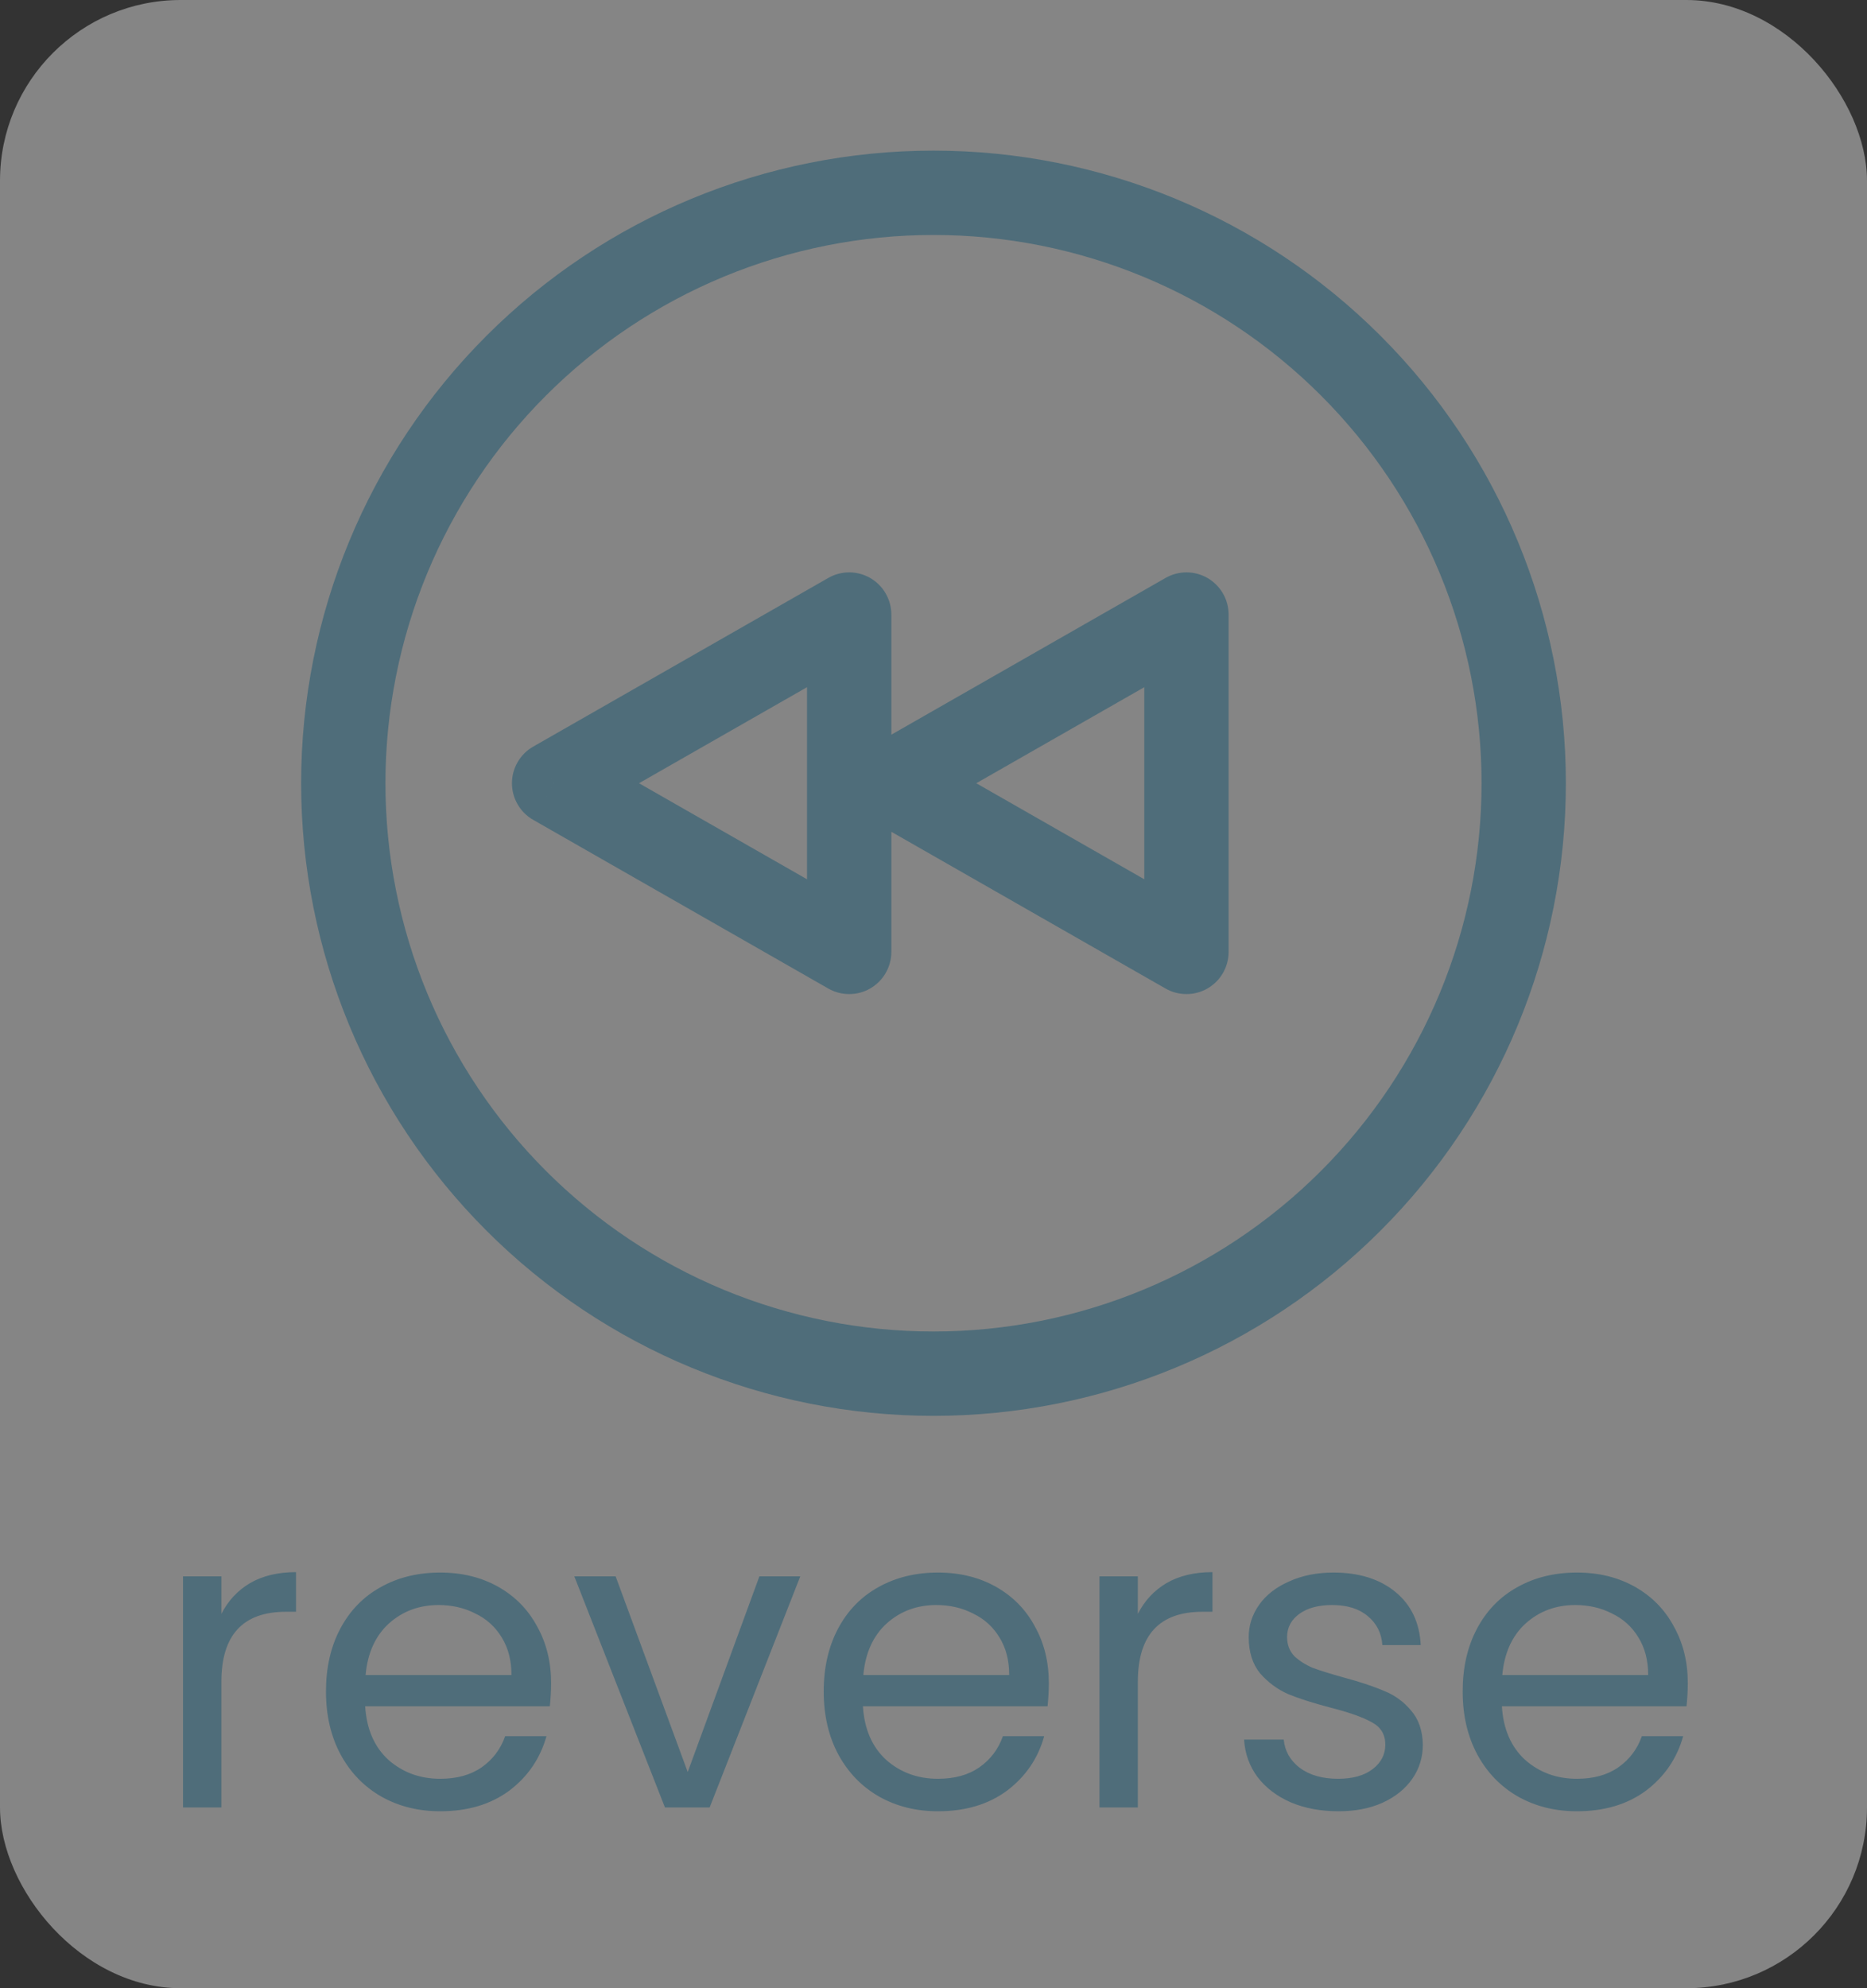 <svg width="62" height="66" viewBox="0 0 62 66" fill="none" xmlns="http://www.w3.org/2000/svg">
<rect x="0" y="0" width="62" height="66" fill="#333333" stroke="none"/>
<rect width="62" height="66" rx="6" fill="white" fill-opacity="0.4"/>
<path d="M7.352 53.574C7.576 53.135 7.893 52.795 8.304 52.552C8.724 52.309 9.233 52.188 9.83 52.188V53.504H9.494C8.066 53.504 7.352 54.279 7.352 55.828V60H6.078V52.328H7.352V53.574ZM18.301 55.87C18.301 56.113 18.287 56.369 18.259 56.64H12.127C12.173 57.396 12.43 57.989 12.897 58.418C13.373 58.838 13.947 59.048 14.619 59.048C15.169 59.048 15.627 58.922 15.991 58.67C16.364 58.409 16.625 58.063 16.775 57.634H18.147C17.941 58.371 17.531 58.973 16.915 59.44C16.299 59.897 15.533 60.126 14.619 60.126C13.891 60.126 13.237 59.963 12.659 59.636C12.089 59.309 11.641 58.847 11.315 58.25C10.988 57.643 10.825 56.943 10.825 56.15C10.825 55.357 10.983 54.661 11.301 54.064C11.618 53.467 12.061 53.009 12.631 52.692C13.209 52.365 13.872 52.202 14.619 52.202C15.347 52.202 15.991 52.361 16.551 52.678C17.111 52.995 17.54 53.434 17.839 53.994C18.147 54.545 18.301 55.17 18.301 55.87ZM16.985 55.604C16.985 55.119 16.877 54.703 16.663 54.358C16.448 54.003 16.154 53.737 15.781 53.56C15.417 53.373 15.011 53.28 14.563 53.28C13.919 53.28 13.368 53.485 12.911 53.896C12.463 54.307 12.206 54.876 12.141 55.604H16.985ZM22.838 58.824L25.218 52.328H26.576L23.566 60H22.082L19.072 52.328H20.444L22.838 58.824ZM34.83 55.87C34.83 56.113 34.816 56.369 34.788 56.64H28.656C28.703 57.396 28.959 57.989 29.426 58.418C29.902 58.838 30.476 59.048 31.148 59.048C31.699 59.048 32.156 58.922 32.52 58.67C32.893 58.409 33.155 58.063 33.304 57.634H34.676C34.471 58.371 34.06 58.973 33.444 59.44C32.828 59.897 32.063 60.126 31.148 60.126C30.42 60.126 29.767 59.963 29.188 59.636C28.619 59.309 28.171 58.847 27.844 58.25C27.517 57.643 27.354 56.943 27.354 56.15C27.354 55.357 27.513 54.661 27.83 54.064C28.147 53.467 28.591 53.009 29.16 52.692C29.739 52.365 30.401 52.202 31.148 52.202C31.876 52.202 32.52 52.361 33.08 52.678C33.64 52.995 34.069 53.434 34.368 53.994C34.676 54.545 34.83 55.17 34.83 55.87ZM33.514 55.604C33.514 55.119 33.407 54.703 33.192 54.358C32.977 54.003 32.683 53.737 32.31 53.56C31.946 53.373 31.54 53.28 31.092 53.28C30.448 53.28 29.897 53.485 29.44 53.896C28.992 54.307 28.735 54.876 28.67 55.604H33.514ZM37.786 53.574C38.01 53.135 38.327 52.795 38.738 52.552C39.158 52.309 39.666 52.188 40.264 52.188V53.504H39.928C38.5 53.504 37.786 54.279 37.786 55.828V60H36.512V52.328H37.786V53.574ZM44.45 60.126C43.862 60.126 43.335 60.028 42.868 59.832C42.402 59.627 42.033 59.347 41.762 58.992C41.492 58.628 41.342 58.213 41.314 57.746H42.63C42.668 58.129 42.845 58.441 43.162 58.684C43.489 58.927 43.914 59.048 44.436 59.048C44.922 59.048 45.304 58.941 45.584 58.726C45.864 58.511 46.004 58.241 46.004 57.914C46.004 57.578 45.855 57.331 45.556 57.172C45.258 57.004 44.796 56.841 44.17 56.682C43.601 56.533 43.134 56.383 42.77 56.234C42.416 56.075 42.108 55.847 41.846 55.548C41.594 55.24 41.468 54.839 41.468 54.344C41.468 53.952 41.585 53.593 41.818 53.266C42.052 52.939 42.383 52.683 42.812 52.496C43.242 52.3 43.732 52.202 44.282 52.202C45.132 52.202 45.818 52.417 46.34 52.846C46.863 53.275 47.143 53.863 47.18 54.61H45.906C45.878 54.209 45.715 53.887 45.416 53.644C45.127 53.401 44.735 53.28 44.24 53.28C43.783 53.28 43.419 53.378 43.148 53.574C42.878 53.77 42.742 54.027 42.742 54.344C42.742 54.596 42.822 54.806 42.98 54.974C43.148 55.133 43.354 55.263 43.596 55.366C43.848 55.459 44.194 55.567 44.632 55.688C45.183 55.837 45.631 55.987 45.976 56.136C46.322 56.276 46.616 56.491 46.858 56.78C47.11 57.069 47.241 57.447 47.25 57.914C47.25 58.334 47.134 58.712 46.9 59.048C46.667 59.384 46.336 59.65 45.906 59.846C45.486 60.033 45.001 60.126 44.45 60.126ZM56.049 55.87C56.049 56.113 56.035 56.369 56.007 56.64H49.875C49.921 57.396 50.178 57.989 50.645 58.418C51.121 58.838 51.695 59.048 52.367 59.048C52.917 59.048 53.375 58.922 53.739 58.67C54.112 58.409 54.373 58.063 54.523 57.634H55.895C55.689 58.371 55.279 58.973 54.663 59.44C54.047 59.897 53.281 60.126 52.367 60.126C51.639 60.126 50.985 59.963 50.407 59.636C49.837 59.309 49.389 58.847 49.063 58.25C48.736 57.643 48.573 56.943 48.573 56.15C48.573 55.357 48.731 54.661 49.049 54.064C49.366 53.467 49.809 53.009 50.379 52.692C50.957 52.365 51.62 52.202 52.367 52.202C53.095 52.202 53.739 52.361 54.299 52.678C54.859 52.995 55.288 53.434 55.587 53.994C55.895 54.545 56.049 55.17 56.049 55.87ZM54.733 55.604C54.733 55.119 54.625 54.703 54.411 54.358C54.196 54.003 53.902 53.737 53.529 53.56C53.165 53.373 52.759 53.28 52.311 53.28C51.667 53.28 51.116 53.485 50.659 53.896C50.211 54.307 49.954 54.876 49.889 55.604H54.733Z" fill="#4F6D7A"/>
<path d="M28.2 20.4L27.506 19.185C27.718 19.063 27.96 19 28.205 19C28.45 19.001 28.691 19.067 28.903 19.189C29.115 19.313 29.291 19.489 29.413 19.702C29.535 19.914 29.6 20.155 29.6 20.4H28.2ZM28.2 31.6H29.6C29.6 31.845 29.535 32.086 29.413 32.298C29.291 32.511 29.115 32.687 28.903 32.81C28.691 32.934 28.45 32.999 28.205 32.999C27.96 33 27.718 32.937 27.506 32.815L28.2 31.6ZM18.4 26L17.706 27.215C17.491 27.093 17.314 26.916 17.19 26.702C17.066 26.489 17.001 26.247 17.001 26C17.001 25.753 17.066 25.511 17.19 25.298C17.314 25.084 17.491 24.907 17.706 24.785L18.4 26ZM39.4 20.4L38.706 19.185C38.919 19.063 39.16 19 39.405 19C39.65 19.001 39.891 19.067 40.103 19.189C40.315 19.313 40.491 19.489 40.613 19.702C40.736 19.914 40.8 20.155 40.8 20.4H39.4ZM39.4 31.6H40.8C40.8 31.845 40.736 32.086 40.613 32.298C40.491 32.511 40.315 32.687 40.103 32.81C39.891 32.934 39.65 32.999 39.405 32.999C39.16 33 38.919 32.937 38.706 32.815L39.4 31.6ZM29.6 26L28.906 27.215C28.692 27.093 28.514 26.916 28.39 26.702C28.266 26.489 28.201 26.247 28.201 26C28.201 25.753 28.266 25.511 28.39 25.298C28.514 25.084 28.692 24.907 28.906 24.785L29.6 26ZM31 44.2C35.827 44.2 40.456 42.282 43.869 38.869C47.282 35.456 49.2 30.827 49.2 26H52C52 31.57 49.788 36.911 45.849 40.849C41.911 44.788 36.569 47 31 47V44.2ZM12.8 26C12.8 28.39 13.271 30.757 14.185 32.965C15.1 35.173 16.441 37.179 18.131 38.869C19.821 40.559 21.827 41.9 24.035 42.815C26.243 43.729 28.61 44.2 31 44.2V47C25.43 47 20.089 44.788 16.151 40.849C12.213 36.911 10 31.57 10 26H12.8ZM31 7.8C28.61 7.8 26.243 8.271 24.035 9.185C21.827 10.1 19.821 11.441 18.131 13.131C16.441 14.821 15.1 16.827 14.185 19.035C13.271 21.243 12.8 23.61 12.8 26H10C10 20.43 12.213 15.089 16.151 11.151C20.089 7.212 25.43 5 31 5V7.8ZM31 5C36.569 5 41.911 7.212 45.849 11.151C49.788 15.089 52 20.43 52 26H49.2C49.2 21.173 47.282 16.544 43.869 13.131C40.456 9.717 35.827 7.8 31 7.8V5ZM29.6 20.4V31.6H26.8V20.4H29.6ZM27.506 32.815L17.706 27.215L19.094 24.785L28.894 30.385L27.506 32.815ZM17.706 24.785L27.506 19.185L28.894 21.615L19.094 27.215L17.706 24.785ZM40.8 20.4V31.6H38V20.4H40.8ZM38.706 32.815L28.906 27.215L30.294 24.785L40.094 30.385L38.706 32.815ZM28.906 24.785L38.706 19.185L40.094 21.615L30.294 27.215L28.906 24.785Z" fill="#4F6D7A"/>
</svg>
